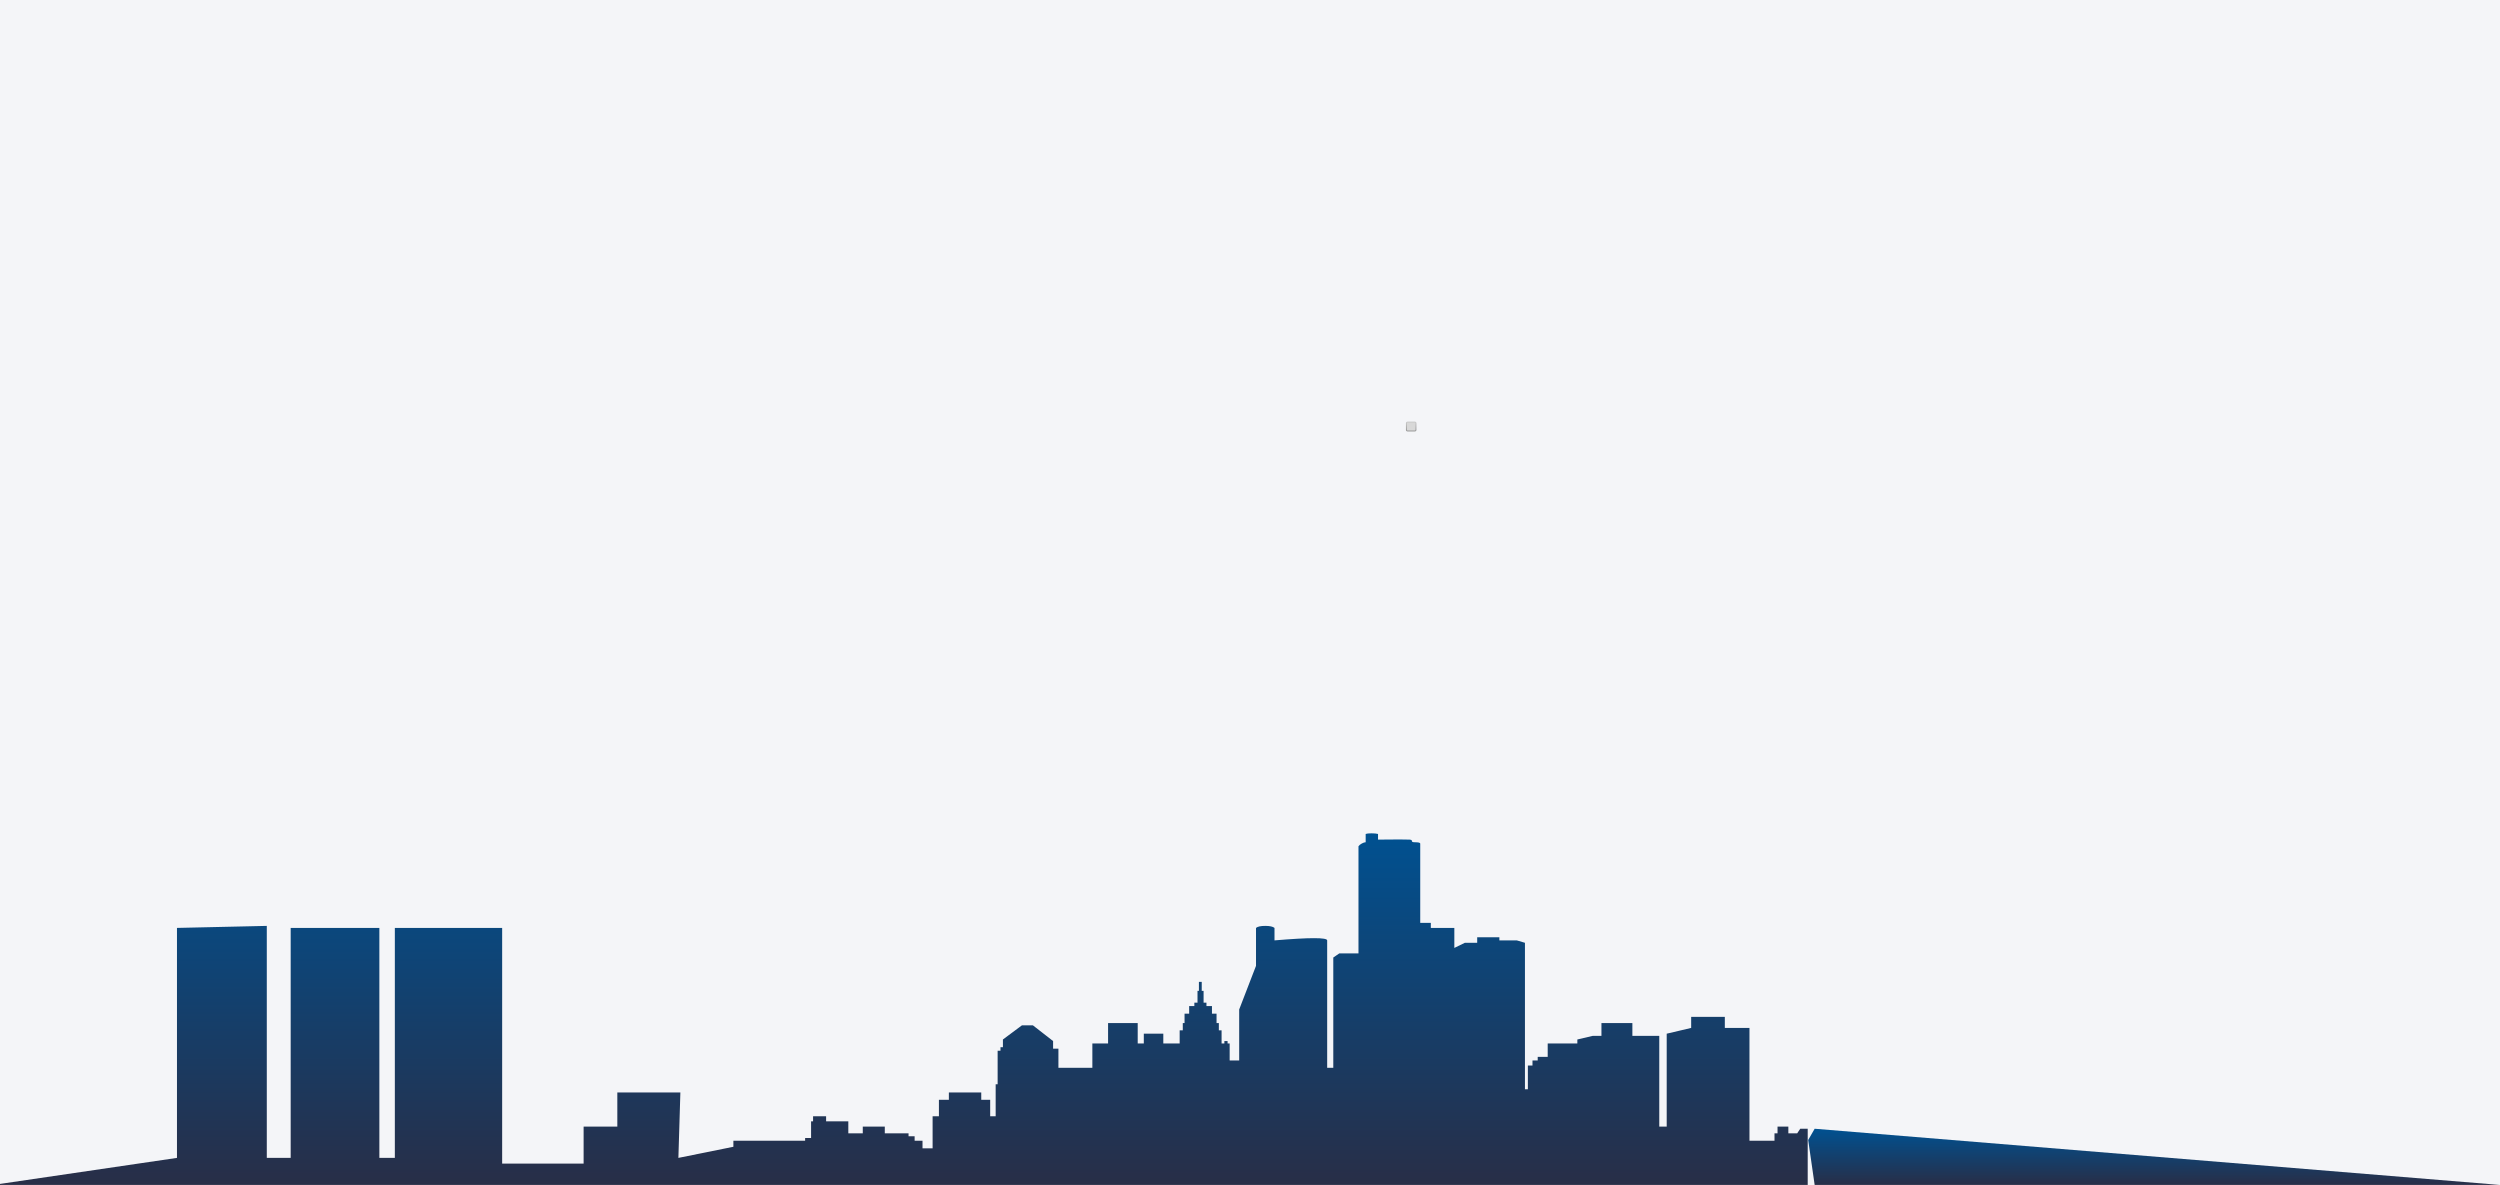 <?xml version="1.0" encoding="UTF-8"?>
<svg width="2517px" height="1193px" viewBox="0 0 2517 1193" version="1.1" xmlns="http://www.w3.org/2000/svg" xmlns:xlink="http://www.w3.org/1999/xlink">
    <title>Resources-Illustration-Large</title>
    <defs>
        <linearGradient x1="50%" y1="0%" x2="50%" y2="100%" id="linearGradient-1">
            <stop stop-color="#005191" offset="0%"></stop>
            <stop stop-color="#282E47" offset="100%"></stop>
        </linearGradient>
        <linearGradient x1="50%" y1="0%" x2="50%" y2="100%" id="linearGradient-2">
            <stop stop-color="#005191" offset="0%"></stop>
            <stop stop-color="#282E47" offset="100%"></stop>
        </linearGradient>
        <linearGradient x1="50%" y1="0%" x2="50%" y2="100%" id="linearGradient-3">
            <stop stop-color="#C8C8C8" offset="0%"></stop>
            <stop stop-color="#979797" offset="100%"></stop>
        </linearGradient>
    </defs>
    <g id="Resources-Illustration-Large" stroke="none" stroke-width="1" fill="none" fill-rule="evenodd">
        <rect fill="#F4F5F8" x="0" y="0" width="2517" height="1193"></rect>
        <path d="M683,1165.763 L738.371,1154.578 L738.371,1148.517 L810.592,1148.517 L810.592,1145.754 L816.592,1145.754 L816.592,1128.933 L818.599,1128.933 L818.599,1123.88 L831.721,1123.88 L831.721,1128.933 L854.083,1128.933 L854.083,1141.037 L868.645,1141.037 L868.645,1134.245 L890.81,1134.245 L890.81,1141.037 L914.724,1141.037 L914.724,1144.016 L920.843,1144.016 L920.843,1148.517 L928.79,1148.517 L928.79,1156.134 L938.948,1156.134 L938.948,1123.88 L945.298,1123.88 L945.298,1107.249 L955.321,1107.249 L955.321,1099.868 L987.928,1099.868 L987.928,1107.249 L996.916,1107.249 L996.916,1123.88 L1002.436,1123.88 L1002.436,1091.629 L1004.416,1091.629 L1004.416,1057.853 L1007.293,1057.853 L1007.293,1054.305 L1009.736,1054.305 L1009.736,1046.555 L1028.882,1032.311 L1039.936,1032.311 L1060.252,1048.14 L1060.252,1055.831 L1065.619,1055.831 L1065.619,1075.052 L1099.786,1075.052 L1099.786,1050.564 L1115.609,1050.564 L1115.609,1030.055 L1145.445,1030.055 L1145.445,1050.564 L1151.581,1050.564 L1151.581,1040.721 L1171.22,1040.721 L1171.22,1050.564 L1187.68,1050.564 L1187.68,1037.367 L1190.833,1037.367 L1190.833,1030.055 L1192.609,1030.055 L1192.609,1020.55 L1197.244,1020.55 L1197.244,1012.914 L1202.475,1012.914 L1202.475,1009.503 L1205.652,1009.503 L1205.652,997.624 L1207.061,997.624 L1207.061,988.574 L1208.377,988.574 L1209.902,988.574 L1209.902,997.624 L1211.769,997.624 L1211.769,1009.503 L1214.661,1009.503 L1214.661,1012.914 L1220.208,1012.914 L1220.208,1020.55 L1224.822,1020.55 L1224.822,1030.055 L1227.129,1030.055 L1227.129,1037.367 L1229.888,1037.367 L1229.888,1050.564 L1232.704,1050.564 L1232.704,1048.14 L1235.918,1048.14 L1235.918,1050.564 L1238.017,1050.564 L1238.017,1067.681 L1247.611,1067.681 L1247.611,1016.34 L1264.547,972.423 L1264.547,934.225 C1266.164,932.867 1269.267,932.188 1273.856,932.188 C1278.445,932.188 1281.548,932.867 1283.165,934.225 L1283.165,946.781 C1318.519,943.801 1336.196,943.801 1336.196,946.781 C1336.196,949.761 1336.196,992.518 1336.196,1075.052 L1342.354,1075.052 L1342.354,964.03 L1348.419,959.868 L1367.719,959.868 L1367.719,852.026 C1368.453,850.972 1369.585,850.033 1371.116,849.211 C1372.647,848.388 1373.927,847.977 1374.957,847.977 L1374.957,839.627 C1376.081,839.209 1378.035,839 1380.819,839 C1383.603,839 1385.796,839.209 1387.398,839.627 L1387.398,845.321 C1405.643,845.109 1416.242,845.109 1419.194,845.321 C1423.623,845.638 1419.194,847.977 1424.412,847.977 C1427.891,847.977 1429.717,848.385 1429.891,849.201 L1429.891,929.123 L1440.556,929.123 L1440.556,934.225 L1464.224,934.225 L1464.224,954.374 L1474.799,949.202 L1487.238,949.202 L1487.238,943.634 L1509.557,943.634 L1509.557,946.781 L1527.112,946.781 L1535.314,949.202 L1535.314,1096.656 L1538.263,1096.656 L1538.263,1072.789 L1542.906,1072.789 L1542.906,1067.681 L1548.163,1067.681 L1548.163,1064.031 L1558.224,1064.031 L1558.224,1050.564 L1588.067,1050.564 L1588.067,1046.555 L1603.592,1042.892 L1612.339,1042.892 L1612.339,1030.055 L1643.481,1030.055 L1643.481,1042.892 L1670.551,1042.892 L1670.551,1134.245 L1678.037,1134.245 L1678.037,1040.721 L1702.666,1034.911 L1702.666,1023.751 L1736.552,1023.751 L1736.552,1034.911 L1761.362,1034.911 L1761.362,1148.517 L1786.561,1148.517 L1786.561,1141.037 L1789.619,1141.037 L1789.619,1134.245 L1800.508,1134.245 L1800.508,1141.037 L1809.411,1141.037 L1812.481,1136.422 L1820,1136.422 L1820,1193 L683,1193 L-7,1193 L178.177,1165.763 L178.177,934.225 L268.612,932.188 L268.612,1165.763 L292.657,1165.763 L292.657,934.225 L381.942,934.225 L381.942,1165.763 L397.523,1165.763 L397.523,934.225 L505.571,934.225 L505.571,1171.528 L587.581,1171.528 L587.581,1134.245 L621.522,1134.245 L621.522,1099.868 L685,1099.868 L683,1165.763 Z" id="Path-10" fill="url(#linearGradient-1)"></path>
        <path d="" id="Path-12" stroke="#979797"></path>
        <polyline id="Path-16" fill="url(#linearGradient-2)" points="1827 1136.422 2517 1193 1827 1193 1820.492 1147.764"></polyline>
        <path d="M1416,426 L1416,432.869 C1416,433.421 1416.448,433.869 1417,433.869 L1424.565,433.869 C1425.117,433.869 1425.565,433.421 1425.565,432.869 L1425.565,426 C1425.565,425.448 1425.117,425 1424.565,425 L1417,425 C1416.448,425 1416,425.448 1416,426 Z" id="Path-14" stroke="url(#linearGradient-3)" fill="#D8D8D8"></path>
    </g>
</svg>